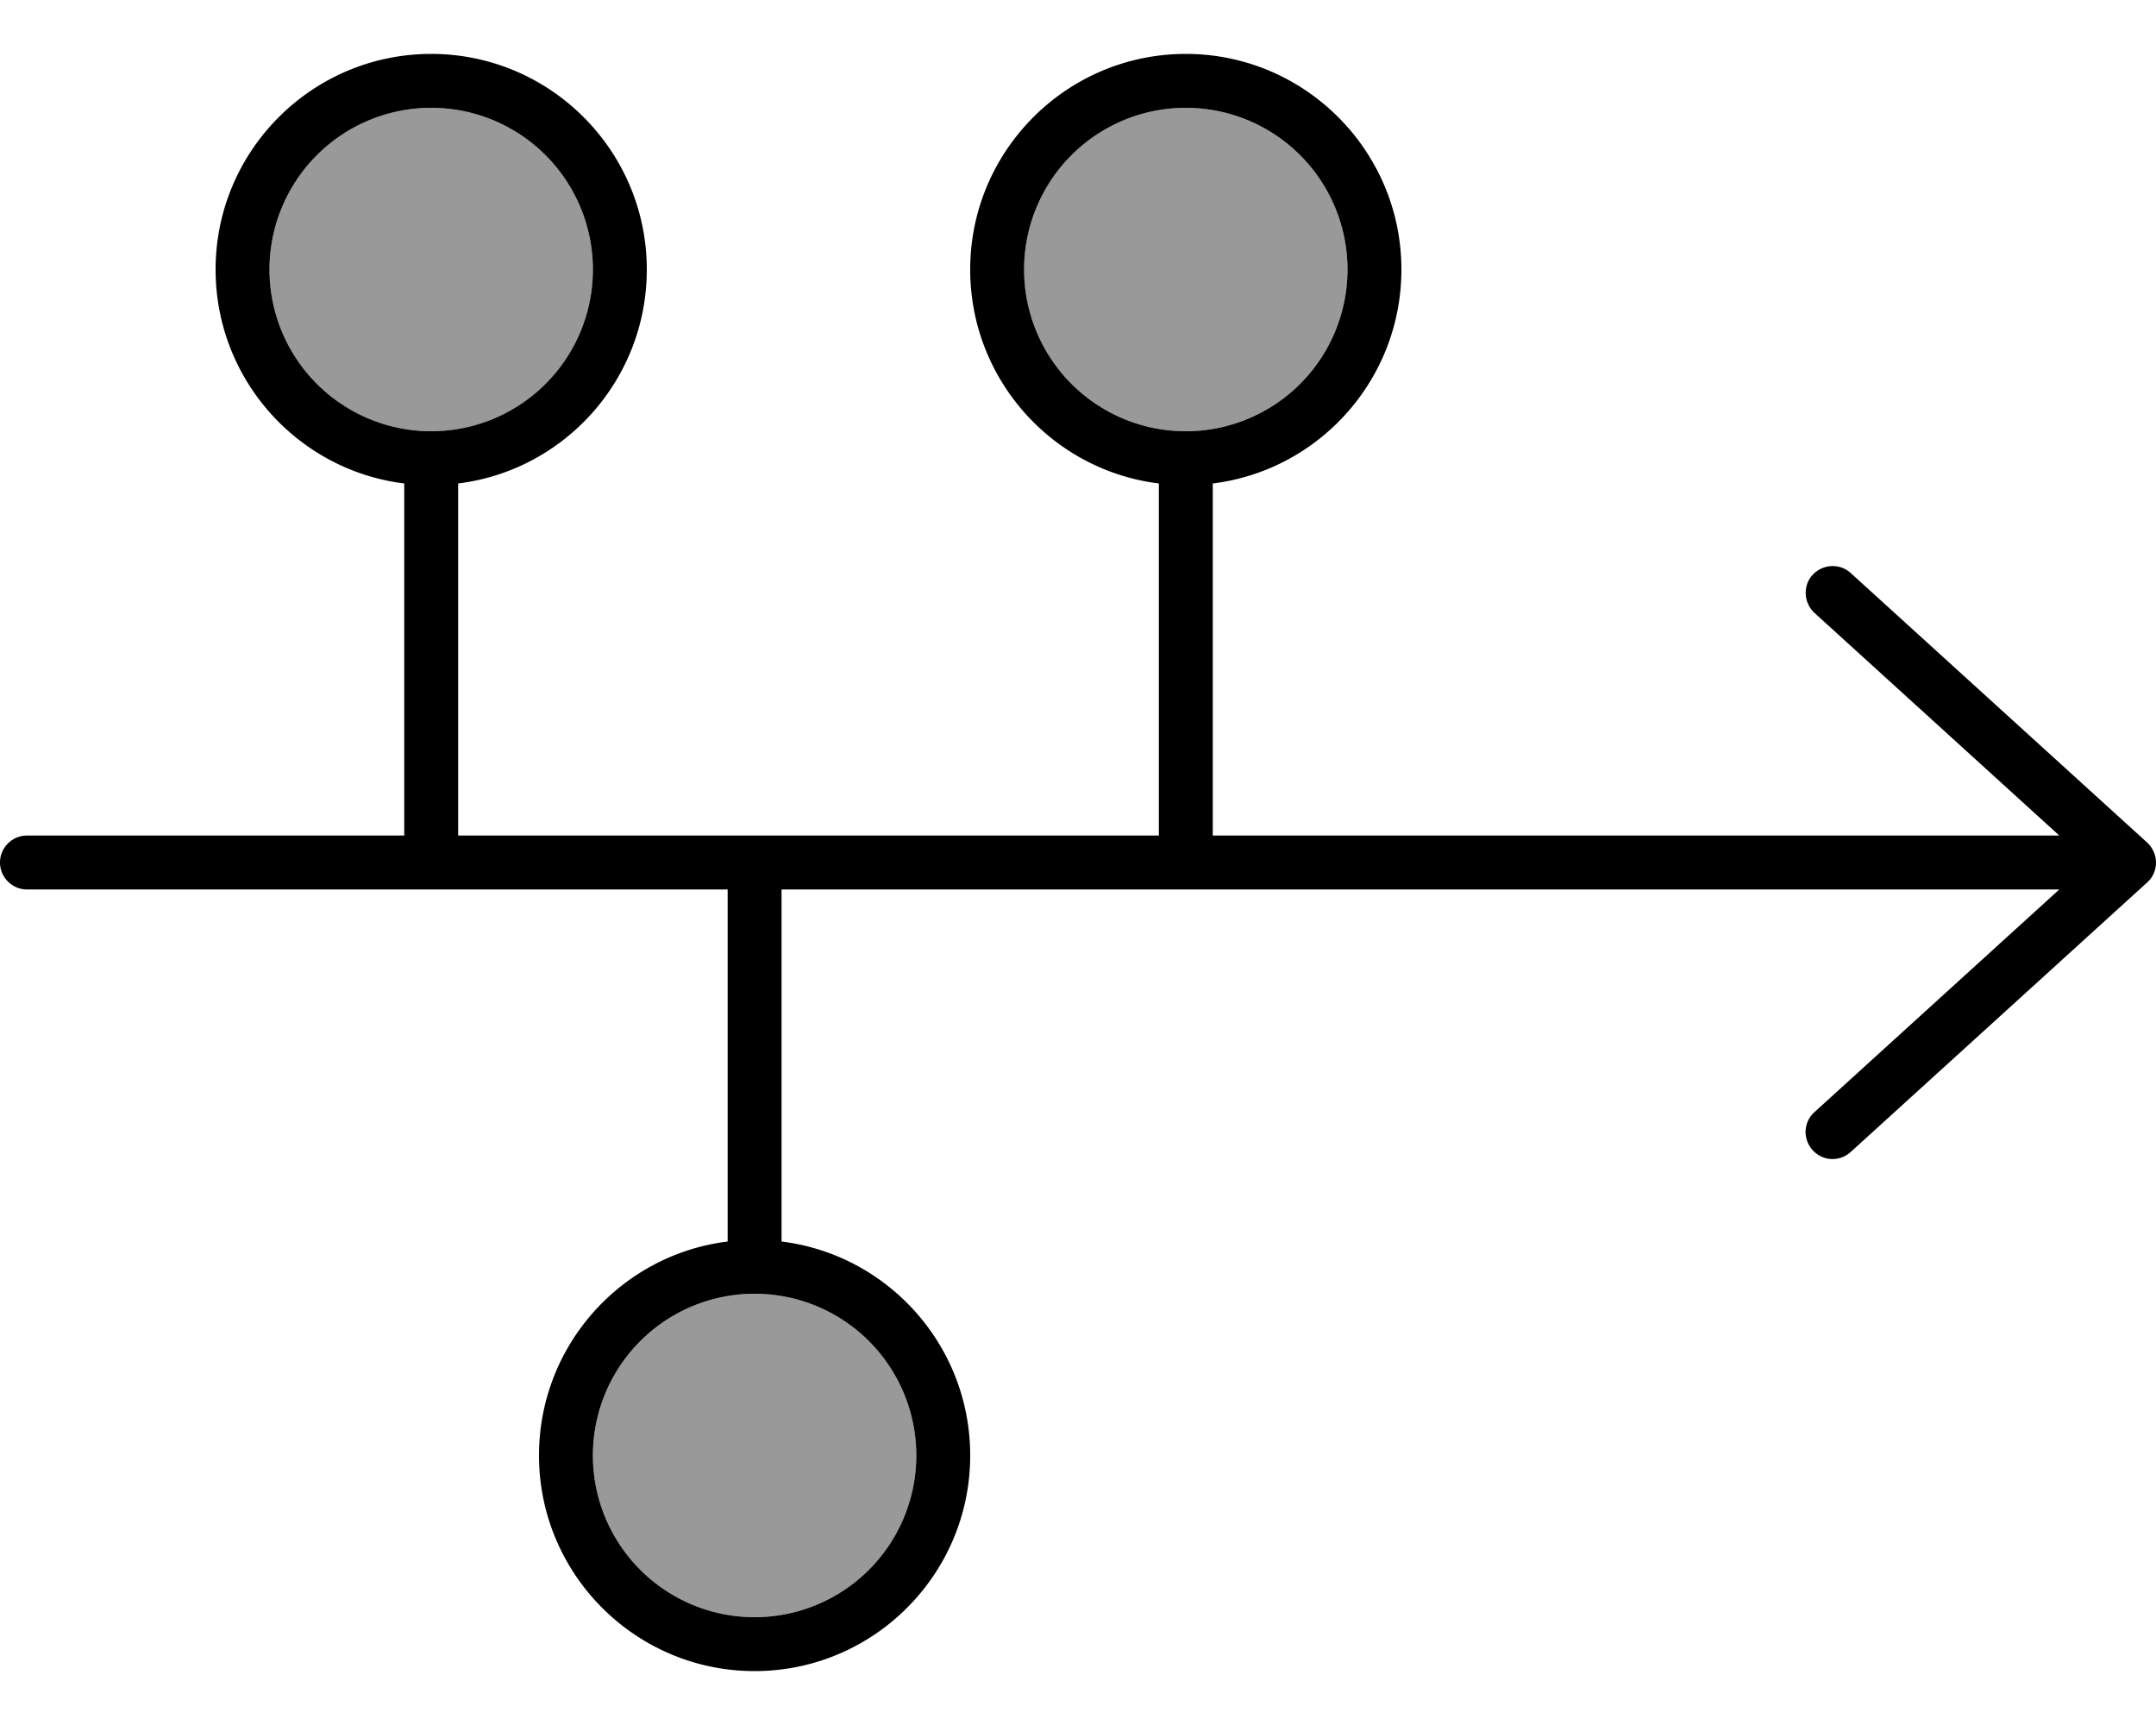 <svg fill="currentColor" xmlns="http://www.w3.org/2000/svg" viewBox="0 0 640 512"><!--! Font Awesome Pro 6.7.2 by @fontawesome - https://fontawesome.com License - https://fontawesome.com/license (Commercial License) Copyright 2024 Fonticons, Inc. --><defs><style>.fa-secondary{opacity:.4}</style></defs><path class="fa-secondary" d="M80 80a48 48 0 1 0 96 0A48 48 0 1 0 80 80zm96 352a48 48 0 1 0 96 0 48 48 0 1 0 -96 0zM304 80a48 48 0 1 0 96 0 48 48 0 1 0 -96 0z"/><path class="fa-primary" d="M128 32a48 48 0 1 1 0 96 48 48 0 1 1 0-96zm8 111.5c31.6-3.9 56-30.9 56-63.5c0-35.3-28.7-64-64-64S64 44.7 64 80c0 32.6 24.4 59.6 56 63.5L120 248 8 248c-4.4 0-8 3.6-8 8s3.6 8 8 8l112 0 16 0 80 0 0 104.5c-31.6 3.9-56 30.9-56 63.5c0 35.3 28.7 64 64 64s64-28.7 64-64c0-32.6-24.4-59.6-56-63.5L232 264l379.3 0-72.7 66.1c-3.3 3-3.5 8-.5 11.3s8 3.5 11.3 .5l88-80c1.7-1.5 2.6-3.7 2.6-5.9s-1-4.4-2.6-5.9l-88-80c-3.3-3-8.3-2.7-11.3 .5s-2.7 8.3 .5 11.3L611.3 248 360 248l0-104.5c31.6-3.9 56-30.9 56-63.5c0-35.3-28.7-64-64-64s-64 28.7-64 64c0 32.6 24.4 59.6 56 63.5L344 248l-208 0 0-104.5zM304 80a48 48 0 1 1 96 0 48 48 0 1 1 -96 0zM176 432a48 48 0 1 1 96 0 48 48 0 1 1 -96 0z"/></svg>